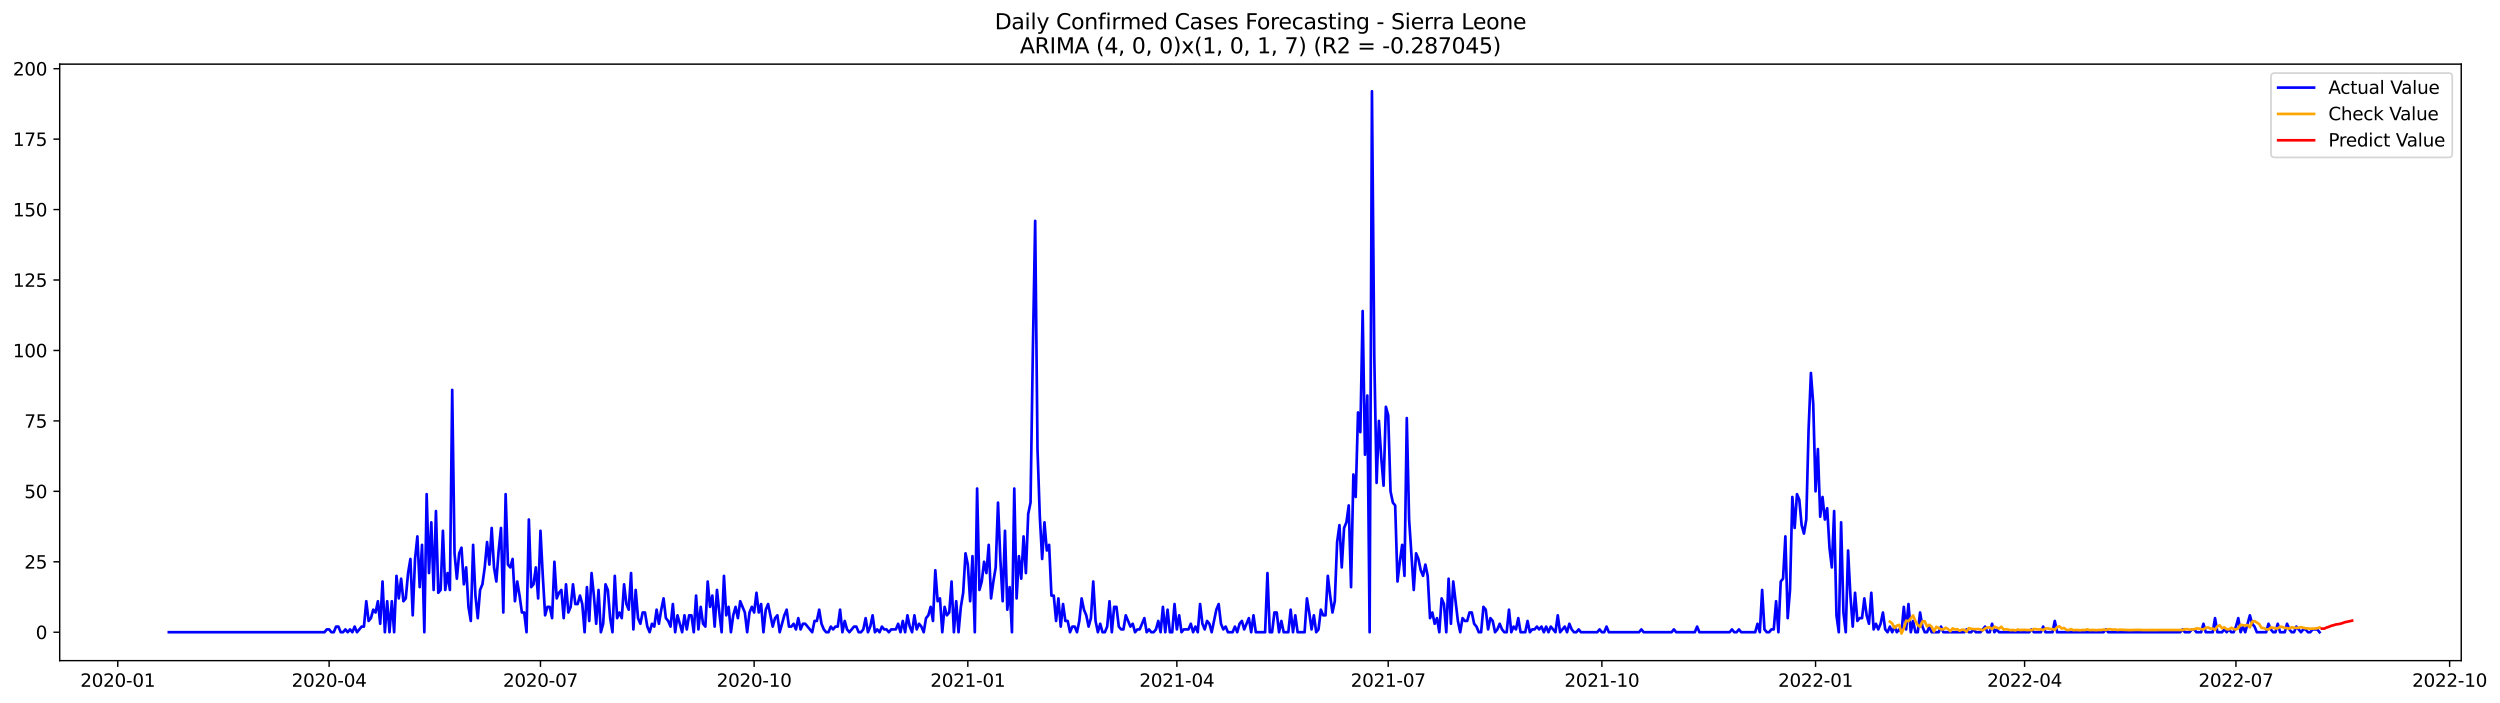 <?xml version="1.0" encoding="utf-8" standalone="no"?>
<!DOCTYPE svg PUBLIC "-//W3C//DTD SVG 1.1//EN"
  "http://www.w3.org/Graphics/SVG/1.1/DTD/svg11.dtd">
<svg xmlns:xlink="http://www.w3.org/1999/xlink" width="1394.103pt" height="392.274pt" viewBox="0 0 1394.103 392.274" xmlns="http://www.w3.org/2000/svg" version="1.1">
 <defs>
  <style type="text/css">*{stroke-linejoin: round; stroke-linecap: butt}</style>
 </defs>
 <g id="figure_1">
  <g id="patch_1">
   <path d="M 0 392.274 
L 1394.103 392.274 
L 1394.103 0 
L 0 0 
z
" style="fill: #ffffff"/>
  </g>
  <g id="axes_1">
   <g id="patch_2">
    <path d="M 33.288 368.396 
L 1372.487 368.396 
L 1372.487 35.755 
L 33.288 35.755 
z
" style="fill: #ffffff"/>
   </g>
   <g id="matplotlib.axis_1">
    <g id="xtick_1">
     <g id="line2d_1">
      <defs>
       <path id="m0761813065" d="M 0 0 
L 0 3.5 
" style="stroke: #000000; stroke-width: 0.8"/>
      </defs>
      <g>
       <use xlink:href="#m0761813065" x="65.667" y="368.396" style="stroke: #000000; stroke-width: 0.8"/>
      </g>
     </g>
     <g id="text_1">
      <!-- 2020-01 -->
      <g transform="translate(44.775 382.994)scale(0.1 -0.1)">
       <defs>
        <path id="DejaVuSans-32" d="M 1228 531 
L 3431 531 
L 3431 0 
L 469 0 
L 469 531 
Q 828 903 1448 1529 
Q 2069 2156 2228 2338 
Q 2531 2678 2651 2914 
Q 2772 3150 2772 3378 
Q 2772 3750 2511 3984 
Q 2250 4219 1831 4219 
Q 1534 4219 1204 4116 
Q 875 4013 500 3803 
L 500 4441 
Q 881 4594 1212 4672 
Q 1544 4750 1819 4750 
Q 2544 4750 2975 4387 
Q 3406 4025 3406 3419 
Q 3406 3131 3298 2873 
Q 3191 2616 2906 2266 
Q 2828 2175 2409 1742 
Q 1991 1309 1228 531 
z
" transform="scale(0.016)"/>
        <path id="DejaVuSans-30" d="M 2034 4250 
Q 1547 4250 1301 3770 
Q 1056 3291 1056 2328 
Q 1056 1369 1301 889 
Q 1547 409 2034 409 
Q 2525 409 2770 889 
Q 3016 1369 3016 2328 
Q 3016 3291 2770 3770 
Q 2525 4250 2034 4250 
z
M 2034 4750 
Q 2819 4750 3233 4129 
Q 3647 3509 3647 2328 
Q 3647 1150 3233 529 
Q 2819 -91 2034 -91 
Q 1250 -91 836 529 
Q 422 1150 422 2328 
Q 422 3509 836 4129 
Q 1250 4750 2034 4750 
z
" transform="scale(0.016)"/>
        <path id="DejaVuSans-2d" d="M 313 2009 
L 1997 2009 
L 1997 1497 
L 313 1497 
L 313 2009 
z
" transform="scale(0.016)"/>
        <path id="DejaVuSans-31" d="M 794 531 
L 1825 531 
L 1825 4091 
L 703 3866 
L 703 4441 
L 1819 4666 
L 2450 4666 
L 2450 531 
L 3481 531 
L 3481 0 
L 794 0 
L 794 531 
z
" transform="scale(0.016)"/>
       </defs>
       <use xlink:href="#DejaVuSans-32"/>
       <use xlink:href="#DejaVuSans-30" x="63.623"/>
       <use xlink:href="#DejaVuSans-32" x="127.246"/>
       <use xlink:href="#DejaVuSans-30" x="190.869"/>
       <use xlink:href="#DejaVuSans-2d" x="254.492"/>
       <use xlink:href="#DejaVuSans-30" x="290.576"/>
       <use xlink:href="#DejaVuSans-31" x="354.199"/>
      </g>
     </g>
    </g>
    <g id="xtick_2">
     <g id="line2d_2">
      <g>
       <use xlink:href="#m0761813065" x="183.527" y="368.396" style="stroke: #000000; stroke-width: 0.8"/>
      </g>
     </g>
     <g id="text_2">
      <!-- 2020-04 -->
      <g transform="translate(162.635 382.994)scale(0.1 -0.1)">
       <defs>
        <path id="DejaVuSans-34" d="M 2419 4116 
L 825 1625 
L 2419 1625 
L 2419 4116 
z
M 2253 4666 
L 3047 4666 
L 3047 1625 
L 3713 1625 
L 3713 1100 
L 3047 1100 
L 3047 0 
L 2419 0 
L 2419 1100 
L 313 1100 
L 313 1709 
L 2253 4666 
z
" transform="scale(0.016)"/>
       </defs>
       <use xlink:href="#DejaVuSans-32"/>
       <use xlink:href="#DejaVuSans-30" x="63.623"/>
       <use xlink:href="#DejaVuSans-32" x="127.246"/>
       <use xlink:href="#DejaVuSans-30" x="190.869"/>
       <use xlink:href="#DejaVuSans-2d" x="254.492"/>
       <use xlink:href="#DejaVuSans-30" x="290.576"/>
       <use xlink:href="#DejaVuSans-34" x="354.199"/>
      </g>
     </g>
    </g>
    <g id="xtick_3">
     <g id="line2d_3">
      <g>
       <use xlink:href="#m0761813065" x="301.387" y="368.396" style="stroke: #000000; stroke-width: 0.8"/>
      </g>
     </g>
     <g id="text_3">
      <!-- 2020-07 -->
      <g transform="translate(280.495 382.994)scale(0.1 -0.1)">
       <defs>
        <path id="DejaVuSans-37" d="M 525 4666 
L 3525 4666 
L 3525 4397 
L 1831 0 
L 1172 0 
L 2766 4134 
L 525 4134 
L 525 4666 
z
" transform="scale(0.016)"/>
       </defs>
       <use xlink:href="#DejaVuSans-32"/>
       <use xlink:href="#DejaVuSans-30" x="63.623"/>
       <use xlink:href="#DejaVuSans-32" x="127.246"/>
       <use xlink:href="#DejaVuSans-30" x="190.869"/>
       <use xlink:href="#DejaVuSans-2d" x="254.492"/>
       <use xlink:href="#DejaVuSans-30" x="290.576"/>
       <use xlink:href="#DejaVuSans-37" x="354.199"/>
      </g>
     </g>
    </g>
    <g id="xtick_4">
     <g id="line2d_4">
      <g>
       <use xlink:href="#m0761813065" x="420.542" y="368.396" style="stroke: #000000; stroke-width: 0.8"/>
      </g>
     </g>
     <g id="text_4">
      <!-- 2020-10 -->
      <g transform="translate(399.65 382.994)scale(0.1 -0.1)">
       <use xlink:href="#DejaVuSans-32"/>
       <use xlink:href="#DejaVuSans-30" x="63.623"/>
       <use xlink:href="#DejaVuSans-32" x="127.246"/>
       <use xlink:href="#DejaVuSans-30" x="190.869"/>
       <use xlink:href="#DejaVuSans-2d" x="254.492"/>
       <use xlink:href="#DejaVuSans-31" x="290.576"/>
       <use xlink:href="#DejaVuSans-30" x="354.199"/>
      </g>
     </g>
    </g>
    <g id="xtick_5">
     <g id="line2d_5">
      <g>
       <use xlink:href="#m0761813065" x="539.697" y="368.396" style="stroke: #000000; stroke-width: 0.8"/>
      </g>
     </g>
     <g id="text_5">
      <!-- 2021-01 -->
      <g transform="translate(518.805 382.994)scale(0.1 -0.1)">
       <use xlink:href="#DejaVuSans-32"/>
       <use xlink:href="#DejaVuSans-30" x="63.623"/>
       <use xlink:href="#DejaVuSans-32" x="127.246"/>
       <use xlink:href="#DejaVuSans-31" x="190.869"/>
       <use xlink:href="#DejaVuSans-2d" x="254.492"/>
       <use xlink:href="#DejaVuSans-30" x="290.576"/>
       <use xlink:href="#DejaVuSans-31" x="354.199"/>
      </g>
     </g>
    </g>
    <g id="xtick_6">
     <g id="line2d_6">
      <g>
       <use xlink:href="#m0761813065" x="656.262" y="368.396" style="stroke: #000000; stroke-width: 0.8"/>
      </g>
     </g>
     <g id="text_6">
      <!-- 2021-04 -->
      <g transform="translate(635.37 382.994)scale(0.1 -0.1)">
       <use xlink:href="#DejaVuSans-32"/>
       <use xlink:href="#DejaVuSans-30" x="63.623"/>
       <use xlink:href="#DejaVuSans-32" x="127.246"/>
       <use xlink:href="#DejaVuSans-31" x="190.869"/>
       <use xlink:href="#DejaVuSans-2d" x="254.492"/>
       <use xlink:href="#DejaVuSans-30" x="290.576"/>
       <use xlink:href="#DejaVuSans-34" x="354.199"/>
      </g>
     </g>
    </g>
    <g id="xtick_7">
     <g id="line2d_7">
      <g>
       <use xlink:href="#m0761813065" x="774.122" y="368.396" style="stroke: #000000; stroke-width: 0.8"/>
      </g>
     </g>
     <g id="text_7">
      <!-- 2021-07 -->
      <g transform="translate(753.23 382.994)scale(0.1 -0.1)">
       <use xlink:href="#DejaVuSans-32"/>
       <use xlink:href="#DejaVuSans-30" x="63.623"/>
       <use xlink:href="#DejaVuSans-32" x="127.246"/>
       <use xlink:href="#DejaVuSans-31" x="190.869"/>
       <use xlink:href="#DejaVuSans-2d" x="254.492"/>
       <use xlink:href="#DejaVuSans-30" x="290.576"/>
       <use xlink:href="#DejaVuSans-37" x="354.199"/>
      </g>
     </g>
    </g>
    <g id="xtick_8">
     <g id="line2d_8">
      <g>
       <use xlink:href="#m0761813065" x="893.277" y="368.396" style="stroke: #000000; stroke-width: 0.8"/>
      </g>
     </g>
     <g id="text_8">
      <!-- 2021-10 -->
      <g transform="translate(872.385 382.994)scale(0.1 -0.1)">
       <use xlink:href="#DejaVuSans-32"/>
       <use xlink:href="#DejaVuSans-30" x="63.623"/>
       <use xlink:href="#DejaVuSans-32" x="127.246"/>
       <use xlink:href="#DejaVuSans-31" x="190.869"/>
       <use xlink:href="#DejaVuSans-2d" x="254.492"/>
       <use xlink:href="#DejaVuSans-31" x="290.576"/>
       <use xlink:href="#DejaVuSans-30" x="354.199"/>
      </g>
     </g>
    </g>
    <g id="xtick_9">
     <g id="line2d_9">
      <g>
       <use xlink:href="#m0761813065" x="1012.432" y="368.396" style="stroke: #000000; stroke-width: 0.8"/>
      </g>
     </g>
     <g id="text_9">
      <!-- 2022-01 -->
      <g transform="translate(991.54 382.994)scale(0.1 -0.1)">
       <use xlink:href="#DejaVuSans-32"/>
       <use xlink:href="#DejaVuSans-30" x="63.623"/>
       <use xlink:href="#DejaVuSans-32" x="127.246"/>
       <use xlink:href="#DejaVuSans-32" x="190.869"/>
       <use xlink:href="#DejaVuSans-2d" x="254.492"/>
       <use xlink:href="#DejaVuSans-30" x="290.576"/>
       <use xlink:href="#DejaVuSans-31" x="354.199"/>
      </g>
     </g>
    </g>
    <g id="xtick_10">
     <g id="line2d_10">
      <g>
       <use xlink:href="#m0761813065" x="1128.997" y="368.396" style="stroke: #000000; stroke-width: 0.8"/>
      </g>
     </g>
     <g id="text_10">
      <!-- 2022-04 -->
      <g transform="translate(1108.105 382.994)scale(0.1 -0.1)">
       <use xlink:href="#DejaVuSans-32"/>
       <use xlink:href="#DejaVuSans-30" x="63.623"/>
       <use xlink:href="#DejaVuSans-32" x="127.246"/>
       <use xlink:href="#DejaVuSans-32" x="190.869"/>
       <use xlink:href="#DejaVuSans-2d" x="254.492"/>
       <use xlink:href="#DejaVuSans-30" x="290.576"/>
       <use xlink:href="#DejaVuSans-34" x="354.199"/>
      </g>
     </g>
    </g>
    <g id="xtick_11">
     <g id="line2d_11">
      <g>
       <use xlink:href="#m0761813065" x="1246.857" y="368.396" style="stroke: #000000; stroke-width: 0.8"/>
      </g>
     </g>
     <g id="text_11">
      <!-- 2022-07 -->
      <g transform="translate(1225.965 382.994)scale(0.1 -0.1)">
       <use xlink:href="#DejaVuSans-32"/>
       <use xlink:href="#DejaVuSans-30" x="63.623"/>
       <use xlink:href="#DejaVuSans-32" x="127.246"/>
       <use xlink:href="#DejaVuSans-32" x="190.869"/>
       <use xlink:href="#DejaVuSans-2d" x="254.492"/>
       <use xlink:href="#DejaVuSans-30" x="290.576"/>
       <use xlink:href="#DejaVuSans-37" x="354.199"/>
      </g>
     </g>
    </g>
    <g id="xtick_12">
     <g id="line2d_12">
      <g>
       <use xlink:href="#m0761813065" x="1366.012" y="368.396" style="stroke: #000000; stroke-width: 0.8"/>
      </g>
     </g>
     <g id="text_12">
      <!-- 2022-10 -->
      <g transform="translate(1345.12 382.994)scale(0.1 -0.1)">
       <use xlink:href="#DejaVuSans-32"/>
       <use xlink:href="#DejaVuSans-30" x="63.623"/>
       <use xlink:href="#DejaVuSans-32" x="127.246"/>
       <use xlink:href="#DejaVuSans-32" x="190.869"/>
       <use xlink:href="#DejaVuSans-2d" x="254.492"/>
       <use xlink:href="#DejaVuSans-31" x="290.576"/>
       <use xlink:href="#DejaVuSans-30" x="354.199"/>
      </g>
     </g>
    </g>
   </g>
   <g id="matplotlib.axis_2">
    <g id="ytick_1">
     <g id="line2d_13">
      <defs>
       <path id="m225a404e8e" d="M 0 0 
L -3.5 0 
" style="stroke: #000000; stroke-width: 0.8"/>
      </defs>
      <g>
       <use xlink:href="#m225a404e8e" x="33.288" y="352.554" style="stroke: #000000; stroke-width: 0.8"/>
      </g>
     </g>
     <g id="text_13">
      <!-- 0 -->
      <g transform="translate(19.925 356.353)scale(0.1 -0.1)">
       <use xlink:href="#DejaVuSans-30"/>
      </g>
     </g>
    </g>
    <g id="ytick_2">
     <g id="line2d_14">
      <g>
       <use xlink:href="#m225a404e8e" x="33.288" y="313.273" style="stroke: #000000; stroke-width: 0.8"/>
      </g>
     </g>
     <g id="text_14">
      <!-- 25 -->
      <g transform="translate(13.562 317.072)scale(0.1 -0.1)">
       <defs>
        <path id="DejaVuSans-35" d="M 691 4666 
L 3169 4666 
L 3169 4134 
L 1269 4134 
L 1269 2991 
Q 1406 3038 1543 3061 
Q 1681 3084 1819 3084 
Q 2600 3084 3056 2656 
Q 3513 2228 3513 1497 
Q 3513 744 3044 326 
Q 2575 -91 1722 -91 
Q 1428 -91 1123 -41 
Q 819 9 494 109 
L 494 744 
Q 775 591 1075 516 
Q 1375 441 1709 441 
Q 2250 441 2565 725 
Q 2881 1009 2881 1497 
Q 2881 1984 2565 2268 
Q 2250 2553 1709 2553 
Q 1456 2553 1204 2497 
Q 953 2441 691 2322 
L 691 4666 
z
" transform="scale(0.016)"/>
       </defs>
       <use xlink:href="#DejaVuSans-32"/>
       <use xlink:href="#DejaVuSans-35" x="63.623"/>
      </g>
     </g>
    </g>
    <g id="ytick_3">
     <g id="line2d_15">
      <g>
       <use xlink:href="#m225a404e8e" x="33.288" y="273.992" style="stroke: #000000; stroke-width: 0.8"/>
      </g>
     </g>
     <g id="text_15">
      <!-- 50 -->
      <g transform="translate(13.562 277.791)scale(0.1 -0.1)">
       <use xlink:href="#DejaVuSans-35"/>
       <use xlink:href="#DejaVuSans-30" x="63.623"/>
      </g>
     </g>
    </g>
    <g id="ytick_4">
     <g id="line2d_16">
      <g>
       <use xlink:href="#m225a404e8e" x="33.288" y="234.711" style="stroke: #000000; stroke-width: 0.8"/>
      </g>
     </g>
     <g id="text_16">
      <!-- 75 -->
      <g transform="translate(13.562 238.51)scale(0.1 -0.1)">
       <use xlink:href="#DejaVuSans-37"/>
       <use xlink:href="#DejaVuSans-35" x="63.623"/>
      </g>
     </g>
    </g>
    <g id="ytick_5">
     <g id="line2d_17">
      <g>
       <use xlink:href="#m225a404e8e" x="33.288" y="195.43" style="stroke: #000000; stroke-width: 0.8"/>
      </g>
     </g>
     <g id="text_17">
      <!-- 100 -->
      <g transform="translate(7.2 199.229)scale(0.1 -0.1)">
       <use xlink:href="#DejaVuSans-31"/>
       <use xlink:href="#DejaVuSans-30" x="63.623"/>
       <use xlink:href="#DejaVuSans-30" x="127.246"/>
      </g>
     </g>
    </g>
    <g id="ytick_6">
     <g id="line2d_18">
      <g>
       <use xlink:href="#m225a404e8e" x="33.288" y="156.149" style="stroke: #000000; stroke-width: 0.8"/>
      </g>
     </g>
     <g id="text_18">
      <!-- 125 -->
      <g transform="translate(7.2 159.948)scale(0.1 -0.1)">
       <use xlink:href="#DejaVuSans-31"/>
       <use xlink:href="#DejaVuSans-32" x="63.623"/>
       <use xlink:href="#DejaVuSans-35" x="127.246"/>
      </g>
     </g>
    </g>
    <g id="ytick_7">
     <g id="line2d_19">
      <g>
       <use xlink:href="#m225a404e8e" x="33.288" y="116.868" style="stroke: #000000; stroke-width: 0.8"/>
      </g>
     </g>
     <g id="text_19">
      <!-- 150 -->
      <g transform="translate(7.2 120.667)scale(0.1 -0.1)">
       <use xlink:href="#DejaVuSans-31"/>
       <use xlink:href="#DejaVuSans-35" x="63.623"/>
       <use xlink:href="#DejaVuSans-30" x="127.246"/>
      </g>
     </g>
    </g>
    <g id="ytick_8">
     <g id="line2d_20">
      <g>
       <use xlink:href="#m225a404e8e" x="33.288" y="77.587" style="stroke: #000000; stroke-width: 0.8"/>
      </g>
     </g>
     <g id="text_20">
      <!-- 175 -->
      <g transform="translate(7.2 81.386)scale(0.1 -0.1)">
       <use xlink:href="#DejaVuSans-31"/>
       <use xlink:href="#DejaVuSans-37" x="63.623"/>
       <use xlink:href="#DejaVuSans-35" x="127.246"/>
      </g>
     </g>
    </g>
    <g id="ytick_9">
     <g id="line2d_21">
      <g>
       <use xlink:href="#m225a404e8e" x="33.288" y="38.306" style="stroke: #000000; stroke-width: 0.8"/>
      </g>
     </g>
     <g id="text_21">
      <!-- 200 -->
      <g transform="translate(7.2 42.105)scale(0.1 -0.1)">
       <use xlink:href="#DejaVuSans-32"/>
       <use xlink:href="#DejaVuSans-30" x="63.623"/>
       <use xlink:href="#DejaVuSans-30" x="127.246"/>
      </g>
     </g>
    </g>
   </g>
   <g id="line2d_22">
    <path d="M 94.16 352.554 
L 180.936 352.554 
L 182.231 350.983 
L 183.527 350.983 
L 184.822 352.554 
L 186.117 352.554 
L 187.412 349.412 
L 188.707 349.412 
L 190.002 352.554 
L 191.298 352.554 
L 192.593 350.983 
L 193.888 352.554 
L 195.183 350.983 
L 196.478 352.554 
L 197.773 349.412 
L 199.069 352.554 
L 201.659 349.412 
L 202.954 349.412 
L 204.249 335.27 
L 205.544 346.269 
L 206.84 344.698 
L 208.135 339.984 
L 209.43 341.555 
L 210.725 335.27 
L 212.02 347.84 
L 213.315 324.272 
L 214.611 352.554 
L 215.906 335.27 
L 217.201 352.554 
L 218.496 335.27 
L 219.791 352.554 
L 221.086 321.129 
L 222.382 333.699 
L 223.677 322.7 
L 224.972 335.27 
L 226.267 333.699 
L 227.562 319.558 
L 228.857 311.702 
L 230.152 343.127 
L 231.448 311.702 
L 232.743 299.132 
L 234.038 327.414 
L 235.333 303.846 
L 236.628 352.554 
L 237.923 275.563 
L 239.219 319.558 
L 240.514 291.276 
L 241.809 328.985 
L 243.104 284.991 
L 244.399 330.557 
L 245.694 328.985 
L 246.99 295.989 
L 248.285 328.985 
L 249.58 319.558 
L 250.875 328.985 
L 252.17 217.427 
L 253.465 308.559 
L 254.761 322.7 
L 256.056 308.559 
L 257.351 305.417 
L 258.646 325.843 
L 259.941 316.415 
L 261.236 338.413 
L 262.532 346.269 
L 263.827 303.846 
L 265.122 332.128 
L 266.417 344.698 
L 267.712 328.985 
L 269.007 325.843 
L 270.303 316.415 
L 271.598 302.274 
L 272.893 314.844 
L 274.188 294.418 
L 275.483 316.415 
L 276.778 324.272 
L 278.074 306.988 
L 279.369 294.418 
L 280.664 341.555 
L 281.959 275.563 
L 283.254 314.844 
L 284.549 316.415 
L 285.845 311.702 
L 287.14 335.27 
L 288.435 324.272 
L 289.73 332.128 
L 291.025 341.555 
L 292.32 341.555 
L 293.616 352.554 
L 294.911 289.704 
L 296.206 327.414 
L 297.501 325.843 
L 298.796 316.415 
L 300.091 333.699 
L 301.387 295.989 
L 302.682 321.129 
L 303.977 343.127 
L 305.272 338.413 
L 306.567 338.413 
L 307.862 344.698 
L 309.158 313.273 
L 310.453 333.699 
L 311.748 330.557 
L 313.043 328.985 
L 314.338 344.698 
L 315.633 325.843 
L 316.929 341.555 
L 318.224 338.413 
L 319.519 325.843 
L 320.814 336.842 
L 322.109 336.842 
L 323.404 332.128 
L 324.699 336.842 
L 325.995 352.554 
L 327.29 327.414 
L 328.585 346.269 
L 329.88 319.558 
L 331.175 332.128 
L 332.47 347.84 
L 333.766 328.985 
L 335.061 352.554 
L 336.356 347.84 
L 337.651 325.843 
L 338.946 328.985 
L 340.241 344.698 
L 341.537 352.554 
L 342.832 321.129 
L 344.127 344.698 
L 345.422 341.555 
L 346.717 344.698 
L 348.012 325.843 
L 349.308 336.842 
L 350.603 339.984 
L 351.898 319.558 
L 353.193 350.983 
L 354.488 328.985 
L 355.783 344.698 
L 357.079 347.84 
L 358.374 341.555 
L 359.669 341.555 
L 360.964 349.412 
L 362.259 352.554 
L 363.554 347.84 
L 364.85 349.412 
L 366.145 339.984 
L 367.44 347.84 
L 368.735 339.984 
L 370.03 333.699 
L 371.325 344.698 
L 372.621 346.269 
L 373.916 349.412 
L 375.211 336.842 
L 376.506 352.554 
L 377.801 343.127 
L 380.392 352.554 
L 381.687 343.127 
L 382.982 350.983 
L 384.277 343.127 
L 385.572 343.127 
L 386.867 352.554 
L 388.163 332.128 
L 389.458 350.983 
L 390.753 338.413 
L 392.048 347.84 
L 393.343 349.412 
L 394.638 324.272 
L 395.934 338.413 
L 397.229 332.128 
L 398.524 349.412 
L 399.819 328.985 
L 401.114 341.555 
L 402.409 352.554 
L 403.705 321.129 
L 405 343.127 
L 406.295 338.413 
L 407.59 352.554 
L 408.885 343.127 
L 410.18 338.413 
L 411.476 344.698 
L 412.771 335.27 
L 415.361 341.555 
L 416.656 352.554 
L 417.951 341.555 
L 419.246 338.413 
L 420.542 341.555 
L 421.837 330.557 
L 423.132 341.555 
L 424.427 336.842 
L 425.722 352.554 
L 427.017 339.984 
L 428.313 336.842 
L 430.903 349.412 
L 432.198 344.698 
L 433.493 343.127 
L 434.788 352.554 
L 437.379 343.127 
L 438.674 339.984 
L 439.969 349.412 
L 441.264 349.412 
L 442.559 347.84 
L 443.855 350.983 
L 445.15 344.698 
L 446.445 350.983 
L 447.74 347.84 
L 449.035 347.84 
L 452.921 352.554 
L 454.216 346.269 
L 455.511 346.269 
L 456.806 339.984 
L 458.101 347.84 
L 459.397 350.983 
L 460.692 352.554 
L 461.987 352.554 
L 463.282 349.412 
L 464.577 350.983 
L 465.872 349.412 
L 467.168 349.412 
L 468.463 339.984 
L 469.758 352.554 
L 471.053 346.269 
L 472.348 350.983 
L 473.643 352.554 
L 476.234 349.412 
L 477.529 349.412 
L 478.824 352.554 
L 480.119 352.554 
L 481.414 350.983 
L 482.71 344.698 
L 484.005 352.554 
L 485.3 349.412 
L 486.595 343.127 
L 487.89 352.554 
L 489.185 350.983 
L 490.481 352.554 
L 491.776 349.412 
L 493.071 350.983 
L 494.366 350.983 
L 495.661 352.554 
L 496.956 350.983 
L 499.547 350.983 
L 500.842 347.84 
L 502.137 352.554 
L 503.432 346.269 
L 504.727 352.554 
L 506.023 343.127 
L 507.318 349.412 
L 508.613 352.554 
L 509.908 343.127 
L 511.203 350.983 
L 512.498 347.84 
L 513.793 349.412 
L 515.089 352.554 
L 516.384 344.698 
L 517.679 343.127 
L 518.974 338.413 
L 520.269 346.269 
L 521.564 317.987 
L 522.86 335.27 
L 524.155 333.699 
L 525.45 352.554 
L 526.745 338.413 
L 528.04 343.127 
L 529.335 341.555 
L 530.631 324.272 
L 531.926 352.554 
L 533.221 335.27 
L 534.516 352.554 
L 535.811 338.413 
L 537.106 330.557 
L 538.402 308.559 
L 539.697 314.844 
L 540.992 335.27 
L 542.287 310.131 
L 543.582 352.554 
L 544.877 272.421 
L 546.173 328.985 
L 547.468 324.272 
L 548.763 313.273 
L 550.058 319.558 
L 551.353 303.846 
L 552.648 333.699 
L 553.944 324.272 
L 555.239 316.415 
L 556.534 280.277 
L 557.829 311.702 
L 559.124 335.27 
L 560.419 295.989 
L 561.715 339.984 
L 563.01 327.414 
L 564.305 352.554 
L 565.6 272.421 
L 566.895 333.699 
L 568.19 310.131 
L 569.486 322.7 
L 570.781 299.132 
L 572.076 319.558 
L 573.371 286.562 
L 574.666 280.277 
L 575.961 195.43 
L 577.257 123.153 
L 578.552 250.423 
L 579.847 288.133 
L 581.142 311.702 
L 582.437 291.276 
L 583.732 306.988 
L 585.028 303.846 
L 586.323 332.128 
L 587.618 332.128 
L 588.913 346.269 
L 590.208 333.699 
L 591.503 349.412 
L 592.799 336.842 
L 594.094 346.269 
L 595.389 346.269 
L 596.684 352.554 
L 597.979 349.412 
L 599.274 349.412 
L 600.57 352.554 
L 601.865 346.269 
L 603.16 333.699 
L 604.455 339.984 
L 605.75 343.127 
L 607.045 349.412 
L 608.34 344.698 
L 609.636 324.272 
L 610.931 346.269 
L 612.226 352.554 
L 613.521 347.84 
L 614.816 352.554 
L 616.111 352.554 
L 617.407 349.412 
L 618.702 335.27 
L 619.997 352.554 
L 621.292 338.413 
L 622.587 338.413 
L 623.882 349.412 
L 625.178 350.983 
L 626.473 350.983 
L 627.768 343.127 
L 630.358 349.412 
L 631.653 347.84 
L 632.949 352.554 
L 634.244 350.983 
L 635.539 350.983 
L 638.129 344.698 
L 639.424 352.554 
L 640.72 350.983 
L 642.015 352.554 
L 643.31 352.554 
L 644.605 350.983 
L 645.9 346.269 
L 647.195 352.554 
L 648.491 338.413 
L 649.786 352.554 
L 651.081 339.984 
L 652.376 352.554 
L 653.671 352.554 
L 654.966 336.842 
L 656.262 350.983 
L 657.557 343.127 
L 658.852 352.554 
L 660.147 350.983 
L 662.737 350.983 
L 664.033 347.84 
L 665.328 352.554 
L 666.623 349.412 
L 667.918 352.554 
L 669.213 336.842 
L 670.508 347.84 
L 671.804 350.983 
L 673.099 346.269 
L 674.394 347.84 
L 675.689 352.554 
L 678.279 339.984 
L 679.575 336.842 
L 680.87 347.84 
L 682.165 350.983 
L 683.46 349.412 
L 684.755 352.554 
L 687.346 352.554 
L 688.641 349.412 
L 689.936 352.554 
L 691.231 347.84 
L 692.526 346.269 
L 693.821 350.983 
L 696.412 344.698 
L 697.707 352.554 
L 699.002 343.127 
L 700.297 352.554 
L 705.478 352.554 
L 706.773 319.558 
L 708.068 352.554 
L 709.363 352.554 
L 710.658 341.555 
L 711.954 341.555 
L 713.249 352.554 
L 714.544 346.269 
L 715.839 352.554 
L 718.429 352.554 
L 719.725 339.984 
L 721.02 352.554 
L 722.315 343.127 
L 723.61 352.554 
L 727.496 352.554 
L 728.791 333.699 
L 730.086 341.555 
L 731.381 350.983 
L 732.676 343.127 
L 733.971 352.554 
L 735.267 350.983 
L 736.562 339.984 
L 737.857 343.127 
L 739.152 343.127 
L 740.447 321.129 
L 741.742 332.128 
L 743.038 341.555 
L 744.333 335.27 
L 745.628 302.274 
L 746.923 292.847 
L 748.218 316.415 
L 749.513 294.418 
L 750.809 291.276 
L 752.104 281.848 
L 753.399 327.414 
L 754.694 264.564 
L 755.989 277.134 
L 757.284 229.997 
L 758.58 240.996 
L 759.875 173.432 
L 761.17 253.566 
L 762.465 220.57 
L 763.76 352.554 
L 765.055 50.876 
L 766.351 198.572 
L 767.646 269.278 
L 768.941 234.711 
L 770.236 255.137 
L 771.531 270.849 
L 772.826 226.855 
L 774.122 231.568 
L 775.417 273.992 
L 776.712 280.277 
L 778.007 281.848 
L 779.302 324.272 
L 780.597 313.273 
L 781.893 303.846 
L 783.188 321.129 
L 784.483 233.14 
L 785.778 289.704 
L 788.368 328.985 
L 789.664 308.559 
L 790.959 311.702 
L 792.254 317.987 
L 793.549 321.129 
L 794.844 314.844 
L 796.139 321.129 
L 797.435 344.698 
L 798.73 341.555 
L 800.025 347.84 
L 801.32 344.698 
L 802.615 352.554 
L 803.91 333.699 
L 805.205 336.842 
L 806.501 352.554 
L 807.796 322.7 
L 809.091 347.84 
L 810.386 324.272 
L 812.976 346.269 
L 814.272 352.554 
L 815.567 344.698 
L 816.862 346.269 
L 818.157 346.269 
L 819.452 341.555 
L 820.747 341.555 
L 822.043 347.84 
L 823.338 349.412 
L 824.633 352.554 
L 825.928 352.554 
L 827.223 338.413 
L 828.518 339.984 
L 829.814 350.983 
L 831.109 344.698 
L 832.404 346.269 
L 833.699 352.554 
L 834.994 350.983 
L 836.289 347.84 
L 837.585 350.983 
L 838.88 352.554 
L 840.175 352.554 
L 841.47 339.984 
L 842.765 352.554 
L 844.06 349.412 
L 845.356 350.983 
L 846.651 344.698 
L 847.946 352.554 
L 850.536 352.554 
L 851.831 346.269 
L 853.127 352.554 
L 854.422 350.983 
L 855.717 350.983 
L 857.012 349.412 
L 858.307 350.983 
L 859.602 349.412 
L 860.898 352.554 
L 862.193 349.412 
L 863.488 352.554 
L 864.783 349.412 
L 867.373 352.554 
L 868.669 343.127 
L 869.964 352.554 
L 872.554 349.412 
L 873.849 352.554 
L 875.144 347.84 
L 876.44 350.983 
L 877.735 352.554 
L 879.03 352.554 
L 880.325 350.983 
L 881.62 352.554 
L 890.686 352.554 
L 891.982 350.983 
L 893.277 352.554 
L 894.572 352.554 
L 895.867 349.412 
L 897.162 352.554 
L 913.999 352.554 
L 915.294 350.983 
L 916.59 352.554 
L 932.132 352.554 
L 933.427 350.983 
L 934.722 352.554 
L 945.083 352.554 
L 946.378 349.412 
L 947.674 352.554 
L 964.511 352.554 
L 965.806 350.983 
L 967.101 352.554 
L 968.396 352.554 
L 969.691 350.983 
L 970.987 352.554 
L 978.758 352.554 
L 980.053 347.84 
L 981.348 352.554 
L 982.643 328.985 
L 983.938 350.983 
L 985.233 352.554 
L 986.529 352.554 
L 987.824 350.983 
L 989.119 350.983 
L 990.414 335.27 
L 991.709 352.554 
L 993.004 324.272 
L 994.299 322.7 
L 995.595 299.132 
L 996.89 344.698 
L 998.185 328.985 
L 999.48 277.134 
L 1000.775 294.418 
L 1002.07 275.563 
L 1003.366 278.706 
L 1004.661 292.847 
L 1005.956 297.561 
L 1007.251 289.704 
L 1008.546 239.425 
L 1009.841 208 
L 1011.137 225.283 
L 1012.432 273.992 
L 1013.727 250.423 
L 1015.022 288.133 
L 1016.317 277.134 
L 1017.612 289.704 
L 1018.908 283.419 
L 1020.203 305.417 
L 1021.498 316.415 
L 1022.793 284.991 
L 1024.088 343.127 
L 1025.383 352.554 
L 1026.679 291.276 
L 1027.974 341.555 
L 1029.269 352.554 
L 1030.564 306.988 
L 1031.859 332.128 
L 1033.154 349.412 
L 1034.45 330.557 
L 1035.745 346.269 
L 1037.04 344.698 
L 1038.335 344.698 
L 1039.63 333.699 
L 1040.925 343.127 
L 1042.221 347.84 
L 1043.516 330.557 
L 1044.811 350.983 
L 1046.106 347.84 
L 1047.401 350.983 
L 1048.696 347.84 
L 1049.992 341.555 
L 1051.287 350.983 
L 1052.582 352.554 
L 1053.877 349.412 
L 1055.172 352.554 
L 1056.467 349.412 
L 1057.763 352.554 
L 1059.058 350.983 
L 1060.353 352.554 
L 1061.648 338.413 
L 1062.943 350.983 
L 1064.238 336.842 
L 1065.534 352.554 
L 1066.829 346.269 
L 1068.124 352.554 
L 1069.419 352.554 
L 1070.714 341.555 
L 1072.009 349.412 
L 1073.305 352.554 
L 1074.6 352.554 
L 1075.895 349.412 
L 1077.19 352.554 
L 1081.076 352.554 
L 1082.371 349.412 
L 1083.666 352.554 
L 1095.322 352.554 
L 1096.617 350.983 
L 1097.913 352.554 
L 1099.208 352.554 
L 1100.503 350.983 
L 1101.798 352.554 
L 1104.388 352.554 
L 1106.979 349.412 
L 1108.274 352.554 
L 1109.569 352.554 
L 1110.864 347.84 
L 1112.159 352.554 
L 1113.455 350.983 
L 1114.75 352.554 
L 1131.587 352.554 
L 1132.882 350.983 
L 1134.177 352.554 
L 1138.063 352.554 
L 1139.358 349.412 
L 1140.653 352.554 
L 1144.539 352.554 
L 1145.834 346.269 
L 1147.129 352.554 
L 1173.032 352.554 
L 1174.327 350.983 
L 1175.623 352.554 
L 1215.773 352.554 
L 1217.068 350.983 
L 1218.363 352.554 
L 1220.953 352.554 
L 1222.248 350.983 
L 1223.544 350.983 
L 1224.839 352.554 
L 1227.429 352.554 
L 1228.724 347.84 
L 1230.019 352.554 
L 1233.905 352.554 
L 1235.2 344.698 
L 1236.495 352.554 
L 1239.086 352.554 
L 1240.381 350.983 
L 1241.676 352.554 
L 1242.971 350.983 
L 1244.266 352.554 
L 1245.561 352.554 
L 1246.857 349.412 
L 1248.152 344.698 
L 1249.447 352.554 
L 1250.742 349.412 
L 1252.037 352.554 
L 1254.628 343.127 
L 1255.923 347.84 
L 1257.218 349.412 
L 1258.513 352.554 
L 1263.694 352.554 
L 1264.989 347.84 
L 1266.284 350.983 
L 1267.579 352.554 
L 1268.874 352.554 
L 1270.17 347.84 
L 1271.465 352.554 
L 1274.055 352.554 
L 1275.35 347.84 
L 1276.645 350.983 
L 1277.94 352.554 
L 1279.236 352.554 
L 1280.531 349.412 
L 1283.121 352.554 
L 1284.416 350.983 
L 1285.711 350.983 
L 1287.007 352.554 
L 1288.302 352.554 
L 1289.597 350.983 
L 1292.187 350.983 
L 1293.482 352.554 
L 1293.482 352.554 
" clip-path="url(#p3629f1483b)" style="fill: none; stroke: #0000ff; stroke-width: 1.5; stroke-linecap: square"/>
   </g>
   <g id="line2d_23">
    <path d="M 1053.877 346.635 
L 1055.172 347.672 
L 1056.467 350.198 
L 1057.763 348.903 
L 1059.058 348.451 
L 1060.353 353.276 
L 1061.648 350.418 
L 1062.943 346.113 
L 1064.238 346.413 
L 1066.829 343.243 
L 1068.124 346.305 
L 1069.419 348.564 
L 1070.714 349.577 
L 1072.009 346.539 
L 1073.305 346.419 
L 1074.6 349.34 
L 1075.895 348.406 
L 1077.19 349.541 
L 1078.485 352.139 
L 1079.78 349.51 
L 1082.371 350.957 
L 1083.666 350.953 
L 1084.961 350.067 
L 1086.256 350.735 
L 1087.551 351.979 
L 1088.846 350.386 
L 1090.142 351.039 
L 1091.437 350.827 
L 1092.732 351.684 
L 1094.027 351.135 
L 1095.322 351.233 
L 1096.617 352.219 
L 1097.913 350.259 
L 1099.208 350.669 
L 1101.798 350.862 
L 1103.093 350.735 
L 1104.388 351.04 
L 1105.684 351.522 
L 1106.979 350.484 
L 1108.274 349.942 
L 1109.569 349.86 
L 1110.864 350.816 
L 1112.159 349.441 
L 1114.75 350.516 
L 1116.045 349.48 
L 1117.34 351.117 
L 1118.635 350.86 
L 1121.226 351.402 
L 1122.521 351.269 
L 1123.816 351.557 
L 1125.111 351.061 
L 1126.406 351.335 
L 1128.997 351.203 
L 1130.292 351.369 
L 1131.587 351.278 
L 1132.882 351.476 
L 1134.177 350.726 
L 1136.768 351.031 
L 1138.063 350.937 
L 1139.358 351.346 
L 1140.653 350.468 
L 1141.948 350.405 
L 1143.243 350.79 
L 1144.539 350.76 
L 1145.834 351.275 
L 1147.129 349.642 
L 1148.424 349.3 
L 1149.719 350.5 
L 1151.014 350.191 
L 1152.31 351.271 
L 1153.605 351.376 
L 1154.9 350.811 
L 1156.195 351.403 
L 1157.49 351.292 
L 1160.081 351.434 
L 1161.376 351.279 
L 1162.671 351.351 
L 1163.966 350.961 
L 1165.261 351.37 
L 1166.556 351.293 
L 1169.147 351.391 
L 1170.442 351.284 
L 1171.737 351.334 
L 1173.032 351.064 
L 1174.327 351.347 
L 1175.623 350.886 
L 1176.918 350.895 
L 1178.213 351.15 
L 1179.508 350.994 
L 1180.803 351.322 
L 1182.098 351.136 
L 1187.279 351.357 
L 1192.46 351.239 
L 1195.05 351.342 
L 1217.068 351.302 
L 1218.363 350.852 
L 1219.658 350.828 
L 1220.953 351.091 
L 1223.544 350.902 
L 1224.839 350.443 
L 1226.134 350.522 
L 1228.724 351.022 
L 1230.019 350.093 
L 1231.315 349.864 
L 1232.61 350.583 
L 1233.905 350.48 
L 1235.2 351.267 
L 1236.495 349.298 
L 1237.79 348.734 
L 1239.086 350.342 
L 1240.381 349.867 
L 1241.676 350.882 
L 1242.971 350.959 
L 1244.266 350.068 
L 1245.561 350.734 
L 1246.857 351.033 
L 1248.152 350.339 
L 1249.447 348.38 
L 1252.037 348.826 
L 1253.332 348.553 
L 1254.628 349.83 
L 1255.923 346.659 
L 1257.218 346.343 
L 1259.808 347.98 
L 1261.103 350.17 
L 1262.399 350.274 
L 1263.694 350.839 
L 1264.989 351.095 
L 1266.284 349.902 
L 1267.579 350.027 
L 1268.874 350.446 
L 1270.17 350.424 
L 1271.465 349.522 
L 1272.76 349.633 
L 1274.055 350.168 
L 1275.35 350.27 
L 1276.645 350.54 
L 1277.94 349.785 
L 1279.236 350.094 
L 1280.531 350.138 
L 1281.826 350.068 
L 1283.121 349.698 
L 1285.711 350.385 
L 1287.007 350.445 
L 1288.302 350.635 
L 1290.892 350.478 
L 1292.187 350.335 
L 1293.482 349.908 
L 1293.482 349.908 
" clip-path="url(#p3629f1483b)" style="fill: none; stroke: #ffa500; stroke-width: 1.5; stroke-linecap: square"/>
   </g>
   <g id="line2d_24">
    <path d="M 1294.778 350.519 
L 1296.073 350.555 
L 1297.368 349.951 
L 1298.663 349.559 
L 1299.958 348.979 
L 1301.253 348.661 
L 1302.549 348.232 
L 1303.844 348.061 
L 1305.139 347.831 
L 1306.434 347.418 
L 1307.729 346.938 
L 1309.024 346.687 
L 1310.32 346.401 
L 1311.615 346.101 
" clip-path="url(#p3629f1483b)" style="fill: none; stroke: #ff0000; stroke-width: 1.5; stroke-linecap: square"/>
   </g>
   <g id="patch_3">
    <path d="M 33.288 368.396 
L 33.288 35.755 
" style="fill: none; stroke: #000000; stroke-width: 0.8; stroke-linejoin: miter; stroke-linecap: square"/>
   </g>
   <g id="patch_4">
    <path d="M 1372.487 368.396 
L 1372.487 35.755 
" style="fill: none; stroke: #000000; stroke-width: 0.8; stroke-linejoin: miter; stroke-linecap: square"/>
   </g>
   <g id="patch_5">
    <path d="M 33.288 368.396 
L 1372.487 368.396 
" style="fill: none; stroke: #000000; stroke-width: 0.8; stroke-linejoin: miter; stroke-linecap: square"/>
   </g>
   <g id="patch_6">
    <path d="M 33.288 35.755 
L 1372.487 35.755 
" style="fill: none; stroke: #000000; stroke-width: 0.8; stroke-linejoin: miter; stroke-linecap: square"/>
   </g>
   <g id="text_22">
    <!-- Daily Confirmed Cases Forecasting - Sierra Leone -->
    <g transform="translate(554.712 16.318)scale(0.12 -0.12)">
     <defs>
      <path id="DejaVuSans-44" d="M 1259 4147 
L 1259 519 
L 2022 519 
Q 2988 519 3436 956 
Q 3884 1394 3884 2338 
Q 3884 3275 3436 3711 
Q 2988 4147 2022 4147 
L 1259 4147 
z
M 628 4666 
L 1925 4666 
Q 3281 4666 3915 4102 
Q 4550 3538 4550 2338 
Q 4550 1131 3912 565 
Q 3275 0 1925 0 
L 628 0 
L 628 4666 
z
" transform="scale(0.016)"/>
      <path id="DejaVuSans-61" d="M 2194 1759 
Q 1497 1759 1228 1600 
Q 959 1441 959 1056 
Q 959 750 1161 570 
Q 1363 391 1709 391 
Q 2188 391 2477 730 
Q 2766 1069 2766 1631 
L 2766 1759 
L 2194 1759 
z
M 3341 1997 
L 3341 0 
L 2766 0 
L 2766 531 
Q 2569 213 2275 61 
Q 1981 -91 1556 -91 
Q 1019 -91 701 211 
Q 384 513 384 1019 
Q 384 1609 779 1909 
Q 1175 2209 1959 2209 
L 2766 2209 
L 2766 2266 
Q 2766 2663 2505 2880 
Q 2244 3097 1772 3097 
Q 1472 3097 1187 3025 
Q 903 2953 641 2809 
L 641 3341 
Q 956 3463 1253 3523 
Q 1550 3584 1831 3584 
Q 2591 3584 2966 3190 
Q 3341 2797 3341 1997 
z
" transform="scale(0.016)"/>
      <path id="DejaVuSans-69" d="M 603 3500 
L 1178 3500 
L 1178 0 
L 603 0 
L 603 3500 
z
M 603 4863 
L 1178 4863 
L 1178 4134 
L 603 4134 
L 603 4863 
z
" transform="scale(0.016)"/>
      <path id="DejaVuSans-6c" d="M 603 4863 
L 1178 4863 
L 1178 0 
L 603 0 
L 603 4863 
z
" transform="scale(0.016)"/>
      <path id="DejaVuSans-79" d="M 2059 -325 
Q 1816 -950 1584 -1140 
Q 1353 -1331 966 -1331 
L 506 -1331 
L 506 -850 
L 844 -850 
Q 1081 -850 1212 -737 
Q 1344 -625 1503 -206 
L 1606 56 
L 191 3500 
L 800 3500 
L 1894 763 
L 2988 3500 
L 3597 3500 
L 2059 -325 
z
" transform="scale(0.016)"/>
      <path id="DejaVuSans-20" transform="scale(0.016)"/>
      <path id="DejaVuSans-43" d="M 4122 4306 
L 4122 3641 
Q 3803 3938 3442 4084 
Q 3081 4231 2675 4231 
Q 1875 4231 1450 3742 
Q 1025 3253 1025 2328 
Q 1025 1406 1450 917 
Q 1875 428 2675 428 
Q 3081 428 3442 575 
Q 3803 722 4122 1019 
L 4122 359 
Q 3791 134 3420 21 
Q 3050 -91 2638 -91 
Q 1578 -91 968 557 
Q 359 1206 359 2328 
Q 359 3453 968 4101 
Q 1578 4750 2638 4750 
Q 3056 4750 3426 4639 
Q 3797 4528 4122 4306 
z
" transform="scale(0.016)"/>
      <path id="DejaVuSans-6f" d="M 1959 3097 
Q 1497 3097 1228 2736 
Q 959 2375 959 1747 
Q 959 1119 1226 758 
Q 1494 397 1959 397 
Q 2419 397 2687 759 
Q 2956 1122 2956 1747 
Q 2956 2369 2687 2733 
Q 2419 3097 1959 3097 
z
M 1959 3584 
Q 2709 3584 3137 3096 
Q 3566 2609 3566 1747 
Q 3566 888 3137 398 
Q 2709 -91 1959 -91 
Q 1206 -91 779 398 
Q 353 888 353 1747 
Q 353 2609 779 3096 
Q 1206 3584 1959 3584 
z
" transform="scale(0.016)"/>
      <path id="DejaVuSans-6e" d="M 3513 2113 
L 3513 0 
L 2938 0 
L 2938 2094 
Q 2938 2591 2744 2837 
Q 2550 3084 2163 3084 
Q 1697 3084 1428 2787 
Q 1159 2491 1159 1978 
L 1159 0 
L 581 0 
L 581 3500 
L 1159 3500 
L 1159 2956 
Q 1366 3272 1645 3428 
Q 1925 3584 2291 3584 
Q 2894 3584 3203 3211 
Q 3513 2838 3513 2113 
z
" transform="scale(0.016)"/>
      <path id="DejaVuSans-66" d="M 2375 4863 
L 2375 4384 
L 1825 4384 
Q 1516 4384 1395 4259 
Q 1275 4134 1275 3809 
L 1275 3500 
L 2222 3500 
L 2222 3053 
L 1275 3053 
L 1275 0 
L 697 0 
L 697 3053 
L 147 3053 
L 147 3500 
L 697 3500 
L 697 3744 
Q 697 4328 969 4595 
Q 1241 4863 1831 4863 
L 2375 4863 
z
" transform="scale(0.016)"/>
      <path id="DejaVuSans-72" d="M 2631 2963 
Q 2534 3019 2420 3045 
Q 2306 3072 2169 3072 
Q 1681 3072 1420 2755 
Q 1159 2438 1159 1844 
L 1159 0 
L 581 0 
L 581 3500 
L 1159 3500 
L 1159 2956 
Q 1341 3275 1631 3429 
Q 1922 3584 2338 3584 
Q 2397 3584 2469 3576 
Q 2541 3569 2628 3553 
L 2631 2963 
z
" transform="scale(0.016)"/>
      <path id="DejaVuSans-6d" d="M 3328 2828 
Q 3544 3216 3844 3400 
Q 4144 3584 4550 3584 
Q 5097 3584 5394 3201 
Q 5691 2819 5691 2113 
L 5691 0 
L 5113 0 
L 5113 2094 
Q 5113 2597 4934 2840 
Q 4756 3084 4391 3084 
Q 3944 3084 3684 2787 
Q 3425 2491 3425 1978 
L 3425 0 
L 2847 0 
L 2847 2094 
Q 2847 2600 2669 2842 
Q 2491 3084 2119 3084 
Q 1678 3084 1418 2786 
Q 1159 2488 1159 1978 
L 1159 0 
L 581 0 
L 581 3500 
L 1159 3500 
L 1159 2956 
Q 1356 3278 1631 3431 
Q 1906 3584 2284 3584 
Q 2666 3584 2933 3390 
Q 3200 3197 3328 2828 
z
" transform="scale(0.016)"/>
      <path id="DejaVuSans-65" d="M 3597 1894 
L 3597 1613 
L 953 1613 
Q 991 1019 1311 708 
Q 1631 397 2203 397 
Q 2534 397 2845 478 
Q 3156 559 3463 722 
L 3463 178 
Q 3153 47 2828 -22 
Q 2503 -91 2169 -91 
Q 1331 -91 842 396 
Q 353 884 353 1716 
Q 353 2575 817 3079 
Q 1281 3584 2069 3584 
Q 2775 3584 3186 3129 
Q 3597 2675 3597 1894 
z
M 3022 2063 
Q 3016 2534 2758 2815 
Q 2500 3097 2075 3097 
Q 1594 3097 1305 2825 
Q 1016 2553 972 2059 
L 3022 2063 
z
" transform="scale(0.016)"/>
      <path id="DejaVuSans-64" d="M 2906 2969 
L 2906 4863 
L 3481 4863 
L 3481 0 
L 2906 0 
L 2906 525 
Q 2725 213 2448 61 
Q 2172 -91 1784 -91 
Q 1150 -91 751 415 
Q 353 922 353 1747 
Q 353 2572 751 3078 
Q 1150 3584 1784 3584 
Q 2172 3584 2448 3432 
Q 2725 3281 2906 2969 
z
M 947 1747 
Q 947 1113 1208 752 
Q 1469 391 1925 391 
Q 2381 391 2643 752 
Q 2906 1113 2906 1747 
Q 2906 2381 2643 2742 
Q 2381 3103 1925 3103 
Q 1469 3103 1208 2742 
Q 947 2381 947 1747 
z
" transform="scale(0.016)"/>
      <path id="DejaVuSans-73" d="M 2834 3397 
L 2834 2853 
Q 2591 2978 2328 3040 
Q 2066 3103 1784 3103 
Q 1356 3103 1142 2972 
Q 928 2841 928 2578 
Q 928 2378 1081 2264 
Q 1234 2150 1697 2047 
L 1894 2003 
Q 2506 1872 2764 1633 
Q 3022 1394 3022 966 
Q 3022 478 2636 193 
Q 2250 -91 1575 -91 
Q 1294 -91 989 -36 
Q 684 19 347 128 
L 347 722 
Q 666 556 975 473 
Q 1284 391 1588 391 
Q 1994 391 2212 530 
Q 2431 669 2431 922 
Q 2431 1156 2273 1281 
Q 2116 1406 1581 1522 
L 1381 1569 
Q 847 1681 609 1914 
Q 372 2147 372 2553 
Q 372 3047 722 3315 
Q 1072 3584 1716 3584 
Q 2034 3584 2315 3537 
Q 2597 3491 2834 3397 
z
" transform="scale(0.016)"/>
      <path id="DejaVuSans-46" d="M 628 4666 
L 3309 4666 
L 3309 4134 
L 1259 4134 
L 1259 2759 
L 3109 2759 
L 3109 2228 
L 1259 2228 
L 1259 0 
L 628 0 
L 628 4666 
z
" transform="scale(0.016)"/>
      <path id="DejaVuSans-63" d="M 3122 3366 
L 3122 2828 
Q 2878 2963 2633 3030 
Q 2388 3097 2138 3097 
Q 1578 3097 1268 2742 
Q 959 2388 959 1747 
Q 959 1106 1268 751 
Q 1578 397 2138 397 
Q 2388 397 2633 464 
Q 2878 531 3122 666 
L 3122 134 
Q 2881 22 2623 -34 
Q 2366 -91 2075 -91 
Q 1284 -91 818 406 
Q 353 903 353 1747 
Q 353 2603 823 3093 
Q 1294 3584 2113 3584 
Q 2378 3584 2631 3529 
Q 2884 3475 3122 3366 
z
" transform="scale(0.016)"/>
      <path id="DejaVuSans-74" d="M 1172 4494 
L 1172 3500 
L 2356 3500 
L 2356 3053 
L 1172 3053 
L 1172 1153 
Q 1172 725 1289 603 
Q 1406 481 1766 481 
L 2356 481 
L 2356 0 
L 1766 0 
Q 1100 0 847 248 
Q 594 497 594 1153 
L 594 3053 
L 172 3053 
L 172 3500 
L 594 3500 
L 594 4494 
L 1172 4494 
z
" transform="scale(0.016)"/>
      <path id="DejaVuSans-67" d="M 2906 1791 
Q 2906 2416 2648 2759 
Q 2391 3103 1925 3103 
Q 1463 3103 1205 2759 
Q 947 2416 947 1791 
Q 947 1169 1205 825 
Q 1463 481 1925 481 
Q 2391 481 2648 825 
Q 2906 1169 2906 1791 
z
M 3481 434 
Q 3481 -459 3084 -895 
Q 2688 -1331 1869 -1331 
Q 1566 -1331 1297 -1286 
Q 1028 -1241 775 -1147 
L 775 -588 
Q 1028 -725 1275 -790 
Q 1522 -856 1778 -856 
Q 2344 -856 2625 -561 
Q 2906 -266 2906 331 
L 2906 616 
Q 2728 306 2450 153 
Q 2172 0 1784 0 
Q 1141 0 747 490 
Q 353 981 353 1791 
Q 353 2603 747 3093 
Q 1141 3584 1784 3584 
Q 2172 3584 2450 3431 
Q 2728 3278 2906 2969 
L 2906 3500 
L 3481 3500 
L 3481 434 
z
" transform="scale(0.016)"/>
      <path id="DejaVuSans-53" d="M 3425 4513 
L 3425 3897 
Q 3066 4069 2747 4153 
Q 2428 4238 2131 4238 
Q 1616 4238 1336 4038 
Q 1056 3838 1056 3469 
Q 1056 3159 1242 3001 
Q 1428 2844 1947 2747 
L 2328 2669 
Q 3034 2534 3370 2195 
Q 3706 1856 3706 1288 
Q 3706 609 3251 259 
Q 2797 -91 1919 -91 
Q 1588 -91 1214 -16 
Q 841 59 441 206 
L 441 856 
Q 825 641 1194 531 
Q 1563 422 1919 422 
Q 2459 422 2753 634 
Q 3047 847 3047 1241 
Q 3047 1584 2836 1778 
Q 2625 1972 2144 2069 
L 1759 2144 
Q 1053 2284 737 2584 
Q 422 2884 422 3419 
Q 422 4038 858 4394 
Q 1294 4750 2059 4750 
Q 2388 4750 2728 4690 
Q 3069 4631 3425 4513 
z
" transform="scale(0.016)"/>
      <path id="DejaVuSans-4c" d="M 628 4666 
L 1259 4666 
L 1259 531 
L 3531 531 
L 3531 0 
L 628 0 
L 628 4666 
z
" transform="scale(0.016)"/>
     </defs>
     <use xlink:href="#DejaVuSans-44"/>
     <use xlink:href="#DejaVuSans-61" x="77.002"/>
     <use xlink:href="#DejaVuSans-69" x="138.281"/>
     <use xlink:href="#DejaVuSans-6c" x="166.064"/>
     <use xlink:href="#DejaVuSans-79" x="193.848"/>
     <use xlink:href="#DejaVuSans-20" x="253.027"/>
     <use xlink:href="#DejaVuSans-43" x="284.814"/>
     <use xlink:href="#DejaVuSans-6f" x="354.639"/>
     <use xlink:href="#DejaVuSans-6e" x="415.82"/>
     <use xlink:href="#DejaVuSans-66" x="479.199"/>
     <use xlink:href="#DejaVuSans-69" x="514.404"/>
     <use xlink:href="#DejaVuSans-72" x="542.188"/>
     <use xlink:href="#DejaVuSans-6d" x="581.551"/>
     <use xlink:href="#DejaVuSans-65" x="678.963"/>
     <use xlink:href="#DejaVuSans-64" x="740.486"/>
     <use xlink:href="#DejaVuSans-20" x="803.963"/>
     <use xlink:href="#DejaVuSans-43" x="835.75"/>
     <use xlink:href="#DejaVuSans-61" x="905.574"/>
     <use xlink:href="#DejaVuSans-73" x="966.854"/>
     <use xlink:href="#DejaVuSans-65" x="1018.953"/>
     <use xlink:href="#DejaVuSans-73" x="1080.477"/>
     <use xlink:href="#DejaVuSans-20" x="1132.576"/>
     <use xlink:href="#DejaVuSans-46" x="1164.363"/>
     <use xlink:href="#DejaVuSans-6f" x="1218.258"/>
     <use xlink:href="#DejaVuSans-72" x="1279.439"/>
     <use xlink:href="#DejaVuSans-65" x="1318.303"/>
     <use xlink:href="#DejaVuSans-63" x="1379.826"/>
     <use xlink:href="#DejaVuSans-61" x="1434.807"/>
     <use xlink:href="#DejaVuSans-73" x="1496.086"/>
     <use xlink:href="#DejaVuSans-74" x="1548.186"/>
     <use xlink:href="#DejaVuSans-69" x="1587.395"/>
     <use xlink:href="#DejaVuSans-6e" x="1615.178"/>
     <use xlink:href="#DejaVuSans-67" x="1678.557"/>
     <use xlink:href="#DejaVuSans-20" x="1742.033"/>
     <use xlink:href="#DejaVuSans-2d" x="1773.82"/>
     <use xlink:href="#DejaVuSans-20" x="1809.904"/>
     <use xlink:href="#DejaVuSans-53" x="1841.691"/>
     <use xlink:href="#DejaVuSans-69" x="1905.168"/>
     <use xlink:href="#DejaVuSans-65" x="1932.951"/>
     <use xlink:href="#DejaVuSans-72" x="1994.475"/>
     <use xlink:href="#DejaVuSans-72" x="2033.838"/>
     <use xlink:href="#DejaVuSans-61" x="2074.951"/>
     <use xlink:href="#DejaVuSans-20" x="2136.23"/>
     <use xlink:href="#DejaVuSans-4c" x="2168.018"/>
     <use xlink:href="#DejaVuSans-65" x="2221.98"/>
     <use xlink:href="#DejaVuSans-6f" x="2283.504"/>
     <use xlink:href="#DejaVuSans-6e" x="2344.686"/>
     <use xlink:href="#DejaVuSans-65" x="2408.064"/>
    </g>
    <!-- ARIMA (4, 0, 0)x(1, 0, 1, 7) (R2 = -0.287045) -->
    <g transform="translate(568.739 29.756)scale(0.12 -0.12)">
     <defs>
      <path id="DejaVuSans-41" d="M 2188 4044 
L 1331 1722 
L 3047 1722 
L 2188 4044 
z
M 1831 4666 
L 2547 4666 
L 4325 0 
L 3669 0 
L 3244 1197 
L 1141 1197 
L 716 0 
L 50 0 
L 1831 4666 
z
" transform="scale(0.016)"/>
      <path id="DejaVuSans-52" d="M 2841 2188 
Q 3044 2119 3236 1894 
Q 3428 1669 3622 1275 
L 4263 0 
L 3584 0 
L 2988 1197 
Q 2756 1666 2539 1819 
Q 2322 1972 1947 1972 
L 1259 1972 
L 1259 0 
L 628 0 
L 628 4666 
L 2053 4666 
Q 2853 4666 3247 4331 
Q 3641 3997 3641 3322 
Q 3641 2881 3436 2590 
Q 3231 2300 2841 2188 
z
M 1259 4147 
L 1259 2491 
L 2053 2491 
Q 2509 2491 2742 2702 
Q 2975 2913 2975 3322 
Q 2975 3731 2742 3939 
Q 2509 4147 2053 4147 
L 1259 4147 
z
" transform="scale(0.016)"/>
      <path id="DejaVuSans-49" d="M 628 4666 
L 1259 4666 
L 1259 0 
L 628 0 
L 628 4666 
z
" transform="scale(0.016)"/>
      <path id="DejaVuSans-4d" d="M 628 4666 
L 1569 4666 
L 2759 1491 
L 3956 4666 
L 4897 4666 
L 4897 0 
L 4281 0 
L 4281 4097 
L 3078 897 
L 2444 897 
L 1241 4097 
L 1241 0 
L 628 0 
L 628 4666 
z
" transform="scale(0.016)"/>
      <path id="DejaVuSans-28" d="M 1984 4856 
Q 1566 4138 1362 3434 
Q 1159 2731 1159 2009 
Q 1159 1288 1364 580 
Q 1569 -128 1984 -844 
L 1484 -844 
Q 1016 -109 783 600 
Q 550 1309 550 2009 
Q 550 2706 781 3412 
Q 1013 4119 1484 4856 
L 1984 4856 
z
" transform="scale(0.016)"/>
      <path id="DejaVuSans-2c" d="M 750 794 
L 1409 794 
L 1409 256 
L 897 -744 
L 494 -744 
L 750 256 
L 750 794 
z
" transform="scale(0.016)"/>
      <path id="DejaVuSans-29" d="M 513 4856 
L 1013 4856 
Q 1481 4119 1714 3412 
Q 1947 2706 1947 2009 
Q 1947 1309 1714 600 
Q 1481 -109 1013 -844 
L 513 -844 
Q 928 -128 1133 580 
Q 1338 1288 1338 2009 
Q 1338 2731 1133 3434 
Q 928 4138 513 4856 
z
" transform="scale(0.016)"/>
      <path id="DejaVuSans-78" d="M 3513 3500 
L 2247 1797 
L 3578 0 
L 2900 0 
L 1881 1375 
L 863 0 
L 184 0 
L 1544 1831 
L 300 3500 
L 978 3500 
L 1906 2253 
L 2834 3500 
L 3513 3500 
z
" transform="scale(0.016)"/>
      <path id="DejaVuSans-3d" d="M 678 2906 
L 4684 2906 
L 4684 2381 
L 678 2381 
L 678 2906 
z
M 678 1631 
L 4684 1631 
L 4684 1100 
L 678 1100 
L 678 1631 
z
" transform="scale(0.016)"/>
      <path id="DejaVuSans-2e" d="M 684 794 
L 1344 794 
L 1344 0 
L 684 0 
L 684 794 
z
" transform="scale(0.016)"/>
      <path id="DejaVuSans-38" d="M 2034 2216 
Q 1584 2216 1326 1975 
Q 1069 1734 1069 1313 
Q 1069 891 1326 650 
Q 1584 409 2034 409 
Q 2484 409 2743 651 
Q 3003 894 3003 1313 
Q 3003 1734 2745 1975 
Q 2488 2216 2034 2216 
z
M 1403 2484 
Q 997 2584 770 2862 
Q 544 3141 544 3541 
Q 544 4100 942 4425 
Q 1341 4750 2034 4750 
Q 2731 4750 3128 4425 
Q 3525 4100 3525 3541 
Q 3525 3141 3298 2862 
Q 3072 2584 2669 2484 
Q 3125 2378 3379 2068 
Q 3634 1759 3634 1313 
Q 3634 634 3220 271 
Q 2806 -91 2034 -91 
Q 1263 -91 848 271 
Q 434 634 434 1313 
Q 434 1759 690 2068 
Q 947 2378 1403 2484 
z
M 1172 3481 
Q 1172 3119 1398 2916 
Q 1625 2713 2034 2713 
Q 2441 2713 2670 2916 
Q 2900 3119 2900 3481 
Q 2900 3844 2670 4047 
Q 2441 4250 2034 4250 
Q 1625 4250 1398 4047 
Q 1172 3844 1172 3481 
z
" transform="scale(0.016)"/>
     </defs>
     <use xlink:href="#DejaVuSans-41"/>
     <use xlink:href="#DejaVuSans-52" x="68.408"/>
     <use xlink:href="#DejaVuSans-49" x="137.891"/>
     <use xlink:href="#DejaVuSans-4d" x="167.383"/>
     <use xlink:href="#DejaVuSans-41" x="253.662"/>
     <use xlink:href="#DejaVuSans-20" x="322.07"/>
     <use xlink:href="#DejaVuSans-28" x="353.857"/>
     <use xlink:href="#DejaVuSans-34" x="392.871"/>
     <use xlink:href="#DejaVuSans-2c" x="456.494"/>
     <use xlink:href="#DejaVuSans-20" x="488.281"/>
     <use xlink:href="#DejaVuSans-30" x="520.068"/>
     <use xlink:href="#DejaVuSans-2c" x="583.691"/>
     <use xlink:href="#DejaVuSans-20" x="615.479"/>
     <use xlink:href="#DejaVuSans-30" x="647.266"/>
     <use xlink:href="#DejaVuSans-29" x="710.889"/>
     <use xlink:href="#DejaVuSans-78" x="749.902"/>
     <use xlink:href="#DejaVuSans-28" x="809.082"/>
     <use xlink:href="#DejaVuSans-31" x="848.096"/>
     <use xlink:href="#DejaVuSans-2c" x="911.719"/>
     <use xlink:href="#DejaVuSans-20" x="943.506"/>
     <use xlink:href="#DejaVuSans-30" x="975.293"/>
     <use xlink:href="#DejaVuSans-2c" x="1038.916"/>
     <use xlink:href="#DejaVuSans-20" x="1070.703"/>
     <use xlink:href="#DejaVuSans-31" x="1102.49"/>
     <use xlink:href="#DejaVuSans-2c" x="1166.113"/>
     <use xlink:href="#DejaVuSans-20" x="1197.9"/>
     <use xlink:href="#DejaVuSans-37" x="1229.688"/>
     <use xlink:href="#DejaVuSans-29" x="1293.311"/>
     <use xlink:href="#DejaVuSans-20" x="1332.324"/>
     <use xlink:href="#DejaVuSans-28" x="1364.111"/>
     <use xlink:href="#DejaVuSans-52" x="1403.125"/>
     <use xlink:href="#DejaVuSans-32" x="1472.607"/>
     <use xlink:href="#DejaVuSans-20" x="1536.23"/>
     <use xlink:href="#DejaVuSans-3d" x="1568.018"/>
     <use xlink:href="#DejaVuSans-20" x="1651.807"/>
     <use xlink:href="#DejaVuSans-2d" x="1683.594"/>
     <use xlink:href="#DejaVuSans-30" x="1719.678"/>
     <use xlink:href="#DejaVuSans-2e" x="1783.301"/>
     <use xlink:href="#DejaVuSans-32" x="1815.088"/>
     <use xlink:href="#DejaVuSans-38" x="1878.711"/>
     <use xlink:href="#DejaVuSans-37" x="1942.334"/>
     <use xlink:href="#DejaVuSans-30" x="2005.957"/>
     <use xlink:href="#DejaVuSans-34" x="2069.58"/>
     <use xlink:href="#DejaVuSans-35" x="2133.203"/>
     <use xlink:href="#DejaVuSans-29" x="2196.826"/>
    </g>
   </g>
   <g id="legend_1">
    <g id="patch_7">
     <path d="M 1268.408 87.79 
L 1365.487 87.79 
Q 1367.487 87.79 1367.487 85.79 
L 1367.487 42.755 
Q 1367.487 40.755 1365.487 40.755 
L 1268.408 40.755 
Q 1266.408 40.755 1266.408 42.755 
L 1266.408 85.79 
Q 1266.408 87.79 1268.408 87.79 
z
" style="fill: #ffffff; opacity: 0.8; stroke: #cccccc; stroke-linejoin: miter"/>
    </g>
    <g id="line2d_25">
     <path d="M 1270.408 48.854 
L 1280.408 48.854 
L 1290.408 48.854 
" style="fill: none; stroke: #0000ff; stroke-width: 1.5; stroke-linecap: square"/>
    </g>
    <g id="text_23">
     <!-- Actual Value -->
     <g transform="translate(1298.408 52.354)scale(0.1 -0.1)">
      <defs>
       <path id="DejaVuSans-75" d="M 544 1381 
L 544 3500 
L 1119 3500 
L 1119 1403 
Q 1119 906 1312 657 
Q 1506 409 1894 409 
Q 2359 409 2629 706 
Q 2900 1003 2900 1516 
L 2900 3500 
L 3475 3500 
L 3475 0 
L 2900 0 
L 2900 538 
Q 2691 219 2414 64 
Q 2138 -91 1772 -91 
Q 1169 -91 856 284 
Q 544 659 544 1381 
z
M 1991 3584 
L 1991 3584 
z
" transform="scale(0.016)"/>
       <path id="DejaVuSans-56" d="M 1831 0 
L 50 4666 
L 709 4666 
L 2188 738 
L 3669 4666 
L 4325 4666 
L 2547 0 
L 1831 0 
z
" transform="scale(0.016)"/>
      </defs>
      <use xlink:href="#DejaVuSans-41"/>
      <use xlink:href="#DejaVuSans-63" x="66.658"/>
      <use xlink:href="#DejaVuSans-74" x="121.639"/>
      <use xlink:href="#DejaVuSans-75" x="160.848"/>
      <use xlink:href="#DejaVuSans-61" x="224.227"/>
      <use xlink:href="#DejaVuSans-6c" x="285.506"/>
      <use xlink:href="#DejaVuSans-20" x="313.289"/>
      <use xlink:href="#DejaVuSans-56" x="345.076"/>
      <use xlink:href="#DejaVuSans-61" x="405.734"/>
      <use xlink:href="#DejaVuSans-6c" x="467.014"/>
      <use xlink:href="#DejaVuSans-75" x="494.797"/>
      <use xlink:href="#DejaVuSans-65" x="558.176"/>
     </g>
    </g>
    <g id="line2d_26">
     <path d="M 1270.408 63.532 
L 1280.408 63.532 
L 1290.408 63.532 
" style="fill: none; stroke: #ffa500; stroke-width: 1.5; stroke-linecap: square"/>
    </g>
    <g id="text_24">
     <!-- Check Value -->
     <g transform="translate(1298.408 67.032)scale(0.1 -0.1)">
      <defs>
       <path id="DejaVuSans-68" d="M 3513 2113 
L 3513 0 
L 2938 0 
L 2938 2094 
Q 2938 2591 2744 2837 
Q 2550 3084 2163 3084 
Q 1697 3084 1428 2787 
Q 1159 2491 1159 1978 
L 1159 0 
L 581 0 
L 581 4863 
L 1159 4863 
L 1159 2956 
Q 1366 3272 1645 3428 
Q 1925 3584 2291 3584 
Q 2894 3584 3203 3211 
Q 3513 2838 3513 2113 
z
" transform="scale(0.016)"/>
       <path id="DejaVuSans-6b" d="M 581 4863 
L 1159 4863 
L 1159 1991 
L 2875 3500 
L 3609 3500 
L 1753 1863 
L 3688 0 
L 2938 0 
L 1159 1709 
L 1159 0 
L 581 0 
L 581 4863 
z
" transform="scale(0.016)"/>
      </defs>
      <use xlink:href="#DejaVuSans-43"/>
      <use xlink:href="#DejaVuSans-68" x="69.824"/>
      <use xlink:href="#DejaVuSans-65" x="133.203"/>
      <use xlink:href="#DejaVuSans-63" x="194.727"/>
      <use xlink:href="#DejaVuSans-6b" x="249.707"/>
      <use xlink:href="#DejaVuSans-20" x="307.617"/>
      <use xlink:href="#DejaVuSans-56" x="339.404"/>
      <use xlink:href="#DejaVuSans-61" x="400.062"/>
      <use xlink:href="#DejaVuSans-6c" x="461.342"/>
      <use xlink:href="#DejaVuSans-75" x="489.125"/>
      <use xlink:href="#DejaVuSans-65" x="552.504"/>
     </g>
    </g>
    <g id="line2d_27">
     <path d="M 1270.408 78.21 
L 1280.408 78.21 
L 1290.408 78.21 
" style="fill: none; stroke: #ff0000; stroke-width: 1.5; stroke-linecap: square"/>
    </g>
    <g id="text_25">
     <!-- Predict Value -->
     <g transform="translate(1298.408 81.71)scale(0.1 -0.1)">
      <defs>
       <path id="DejaVuSans-50" d="M 1259 4147 
L 1259 2394 
L 2053 2394 
Q 2494 2394 2734 2622 
Q 2975 2850 2975 3272 
Q 2975 3691 2734 3919 
Q 2494 4147 2053 4147 
L 1259 4147 
z
M 628 4666 
L 2053 4666 
Q 2838 4666 3239 4311 
Q 3641 3956 3641 3272 
Q 3641 2581 3239 2228 
Q 2838 1875 2053 1875 
L 1259 1875 
L 1259 0 
L 628 0 
L 628 4666 
z
" transform="scale(0.016)"/>
      </defs>
      <use xlink:href="#DejaVuSans-50"/>
      <use xlink:href="#DejaVuSans-72" x="58.553"/>
      <use xlink:href="#DejaVuSans-65" x="97.416"/>
      <use xlink:href="#DejaVuSans-64" x="158.939"/>
      <use xlink:href="#DejaVuSans-69" x="222.416"/>
      <use xlink:href="#DejaVuSans-63" x="250.199"/>
      <use xlink:href="#DejaVuSans-74" x="305.18"/>
      <use xlink:href="#DejaVuSans-20" x="344.389"/>
      <use xlink:href="#DejaVuSans-56" x="376.176"/>
      <use xlink:href="#DejaVuSans-61" x="436.834"/>
      <use xlink:href="#DejaVuSans-6c" x="498.113"/>
      <use xlink:href="#DejaVuSans-75" x="525.896"/>
      <use xlink:href="#DejaVuSans-65" x="589.275"/>
     </g>
    </g>
   </g>
  </g>
 </g>
 <defs>
  <clipPath id="p3629f1483b">
   <rect x="33.288" y="35.755" width="1339.2" height="332.64"/>
  </clipPath>
 </defs>
</svg>
